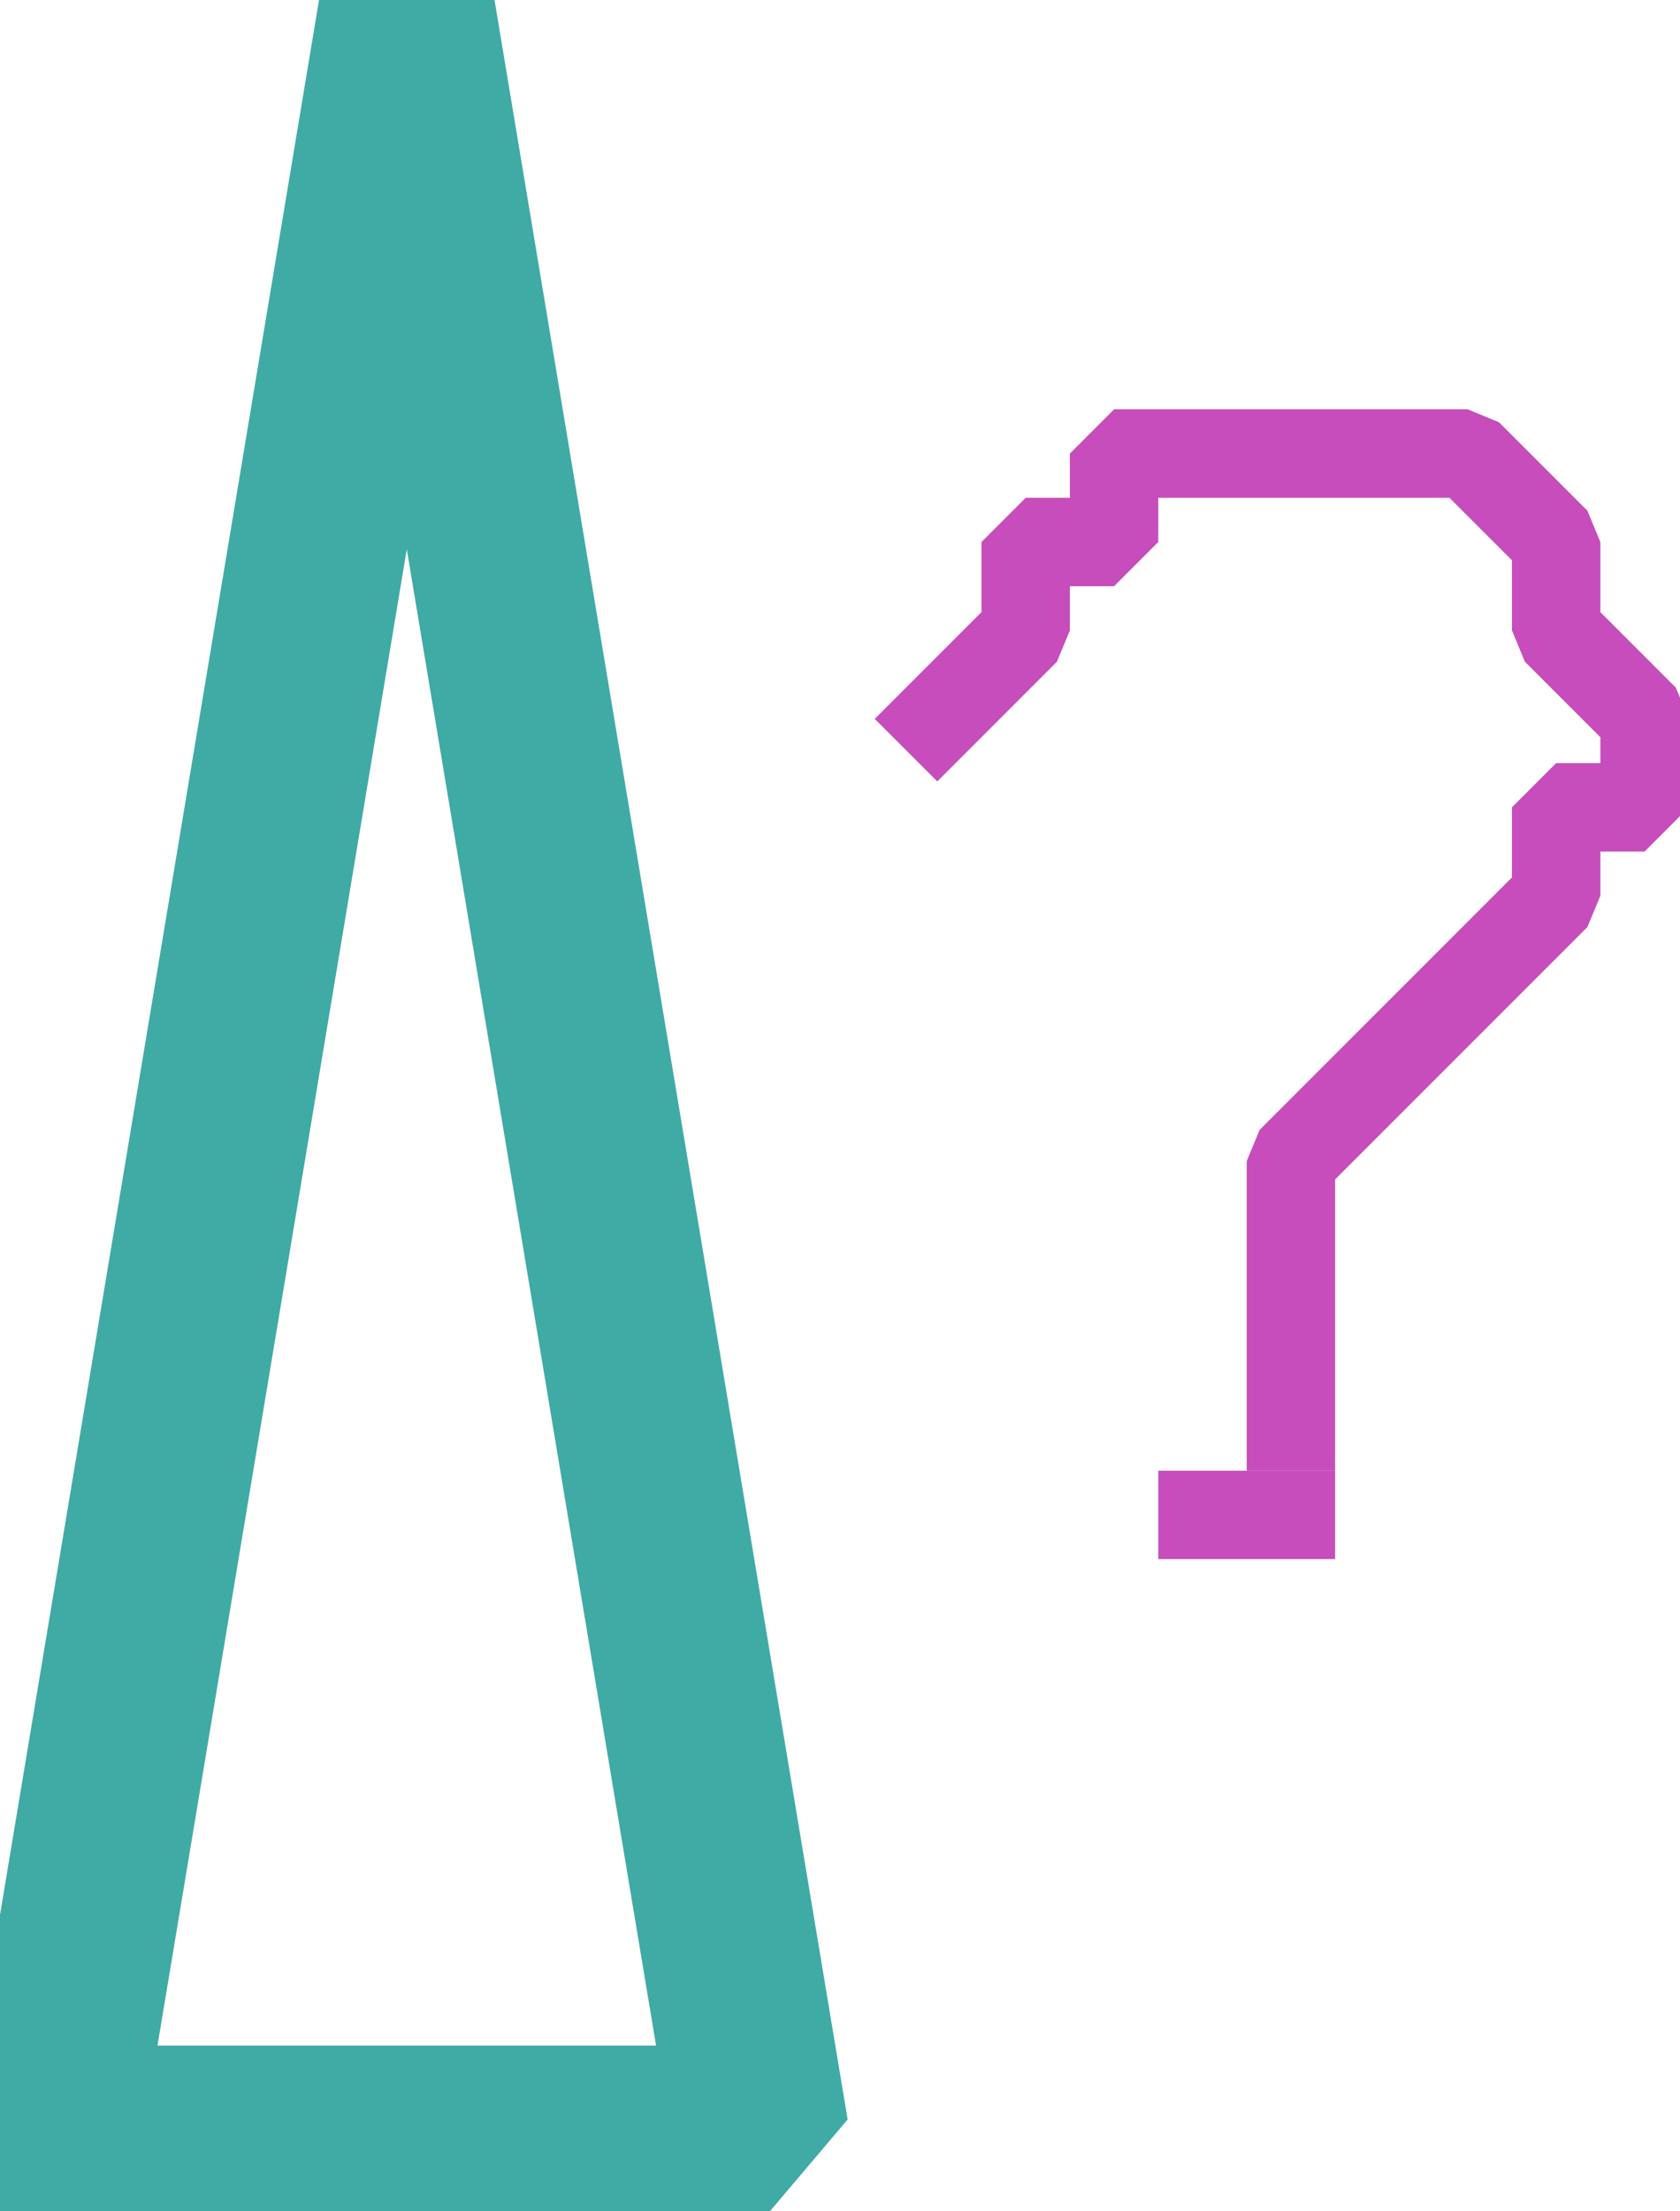 <?xml version="1.0" encoding="UTF-8" standalone="no"?>
<svg width="6.703mm" height="8.819mm"
 viewBox="0 0 19 25"
 xmlns="http://www.w3.org/2000/svg" xmlns:xlink="http://www.w3.org/1999/xlink"  version="1.2" baseProfile="tiny">
<title>AISDEF01</title>
<desc>AIS target whose heading and course are both unknown</desc>
<defs>
</defs>
<g fill="none" stroke="black" vector-effect="non-scaling-stroke" stroke-width="1" fill-rule="evenodd" stroke-linecap="square" stroke-linejoin="bevel" >

<g fill="none" stroke="#40aaa5" stroke-opacity="1" stroke-width="1" stroke-linecap="square" stroke-linejoin="bevel" transform="matrix(1,0,0,1,0,0)"
font-family="Sans" font-size="10" font-weight="400" font-style="normal" 
>
</g>

<g fill="#40aaa5" fill-opacity="1" stroke="#40aaa5" stroke-opacity="1" stroke-width="1" stroke-linecap="square" stroke-linejoin="bevel" transform="matrix(1,0,0,1,0,0)"
font-family="Sans" font-size="10" font-weight="400" font-style="normal" 
>
<path fill-rule="evenodd" d=""/>
</g>

<g fill="none" stroke="#40aaa5" stroke-opacity="1" stroke-width="1" stroke-linecap="square" stroke-linejoin="bevel" transform="matrix(1,0,0,1,0,0)"
font-family="Sans" font-size="10" font-weight="400" font-style="normal" 
>
</g>

<g fill="#40aaa5" fill-opacity="1" stroke="#40aaa5" stroke-opacity="1" stroke-width="1" stroke-linecap="square" stroke-linejoin="bevel" transform="matrix(1,0,0,1,0,0)"
font-family="Sans" font-size="10" font-weight="400" font-style="normal" 
>
<path fill-rule="evenodd" d="M4.6,21.128"/>
</g>

<g fill="none" stroke="#40aaa5" stroke-opacity="1" stroke-width="1" stroke-linecap="square" stroke-linejoin="bevel" transform="matrix(1,0,0,1,0,0)"
font-family="Sans" font-size="10" font-weight="400" font-style="normal" 
>
<path fill-rule="evenodd" d="M4.6,21.128"/>
</g>

<g fill="none" stroke="#40aaa5" stroke-opacity="1" stroke-width="2" stroke-linecap="square" stroke-linejoin="bevel" transform="matrix(1,0,0,1,0,0)"
font-family="Sans" font-size="10" font-weight="400" font-style="normal" 
>
<path fill-rule="evenodd" d="M0.6,24.128 L8.6,24.128 L4.6,0.128 L0.6,24.128"/>
</g>

<g fill="none" stroke="#c64dbb" stroke-opacity="1" stroke-width="1" stroke-linecap="square" stroke-linejoin="bevel" transform="matrix(1,0,0,1,0,0)"
font-family="Sans" font-size="10" font-weight="400" font-style="normal" 
>
<path fill-rule="evenodd" d="M10.6,8.128 L11.6,7.128 L11.6,6.128 L12.6,6.128 L12.6,5.128 L13.6,5.128 L14.6,5.128 L15.6,5.128 L16.6,5.128 L17.6,6.128 L17.6,7.128 L18.6,8.128 L18.6,9.128 L17.6,9.128 L17.6,10.128 L16.6,11.128 L15.6,12.128 L14.6,13.128 L14.6,14.128 L14.6,15.128 L14.6,16.128"/>
<path fill-rule="evenodd" d="M13.6,17.128 L14.6,17.128"/>
</g>
</g>
</svg>
